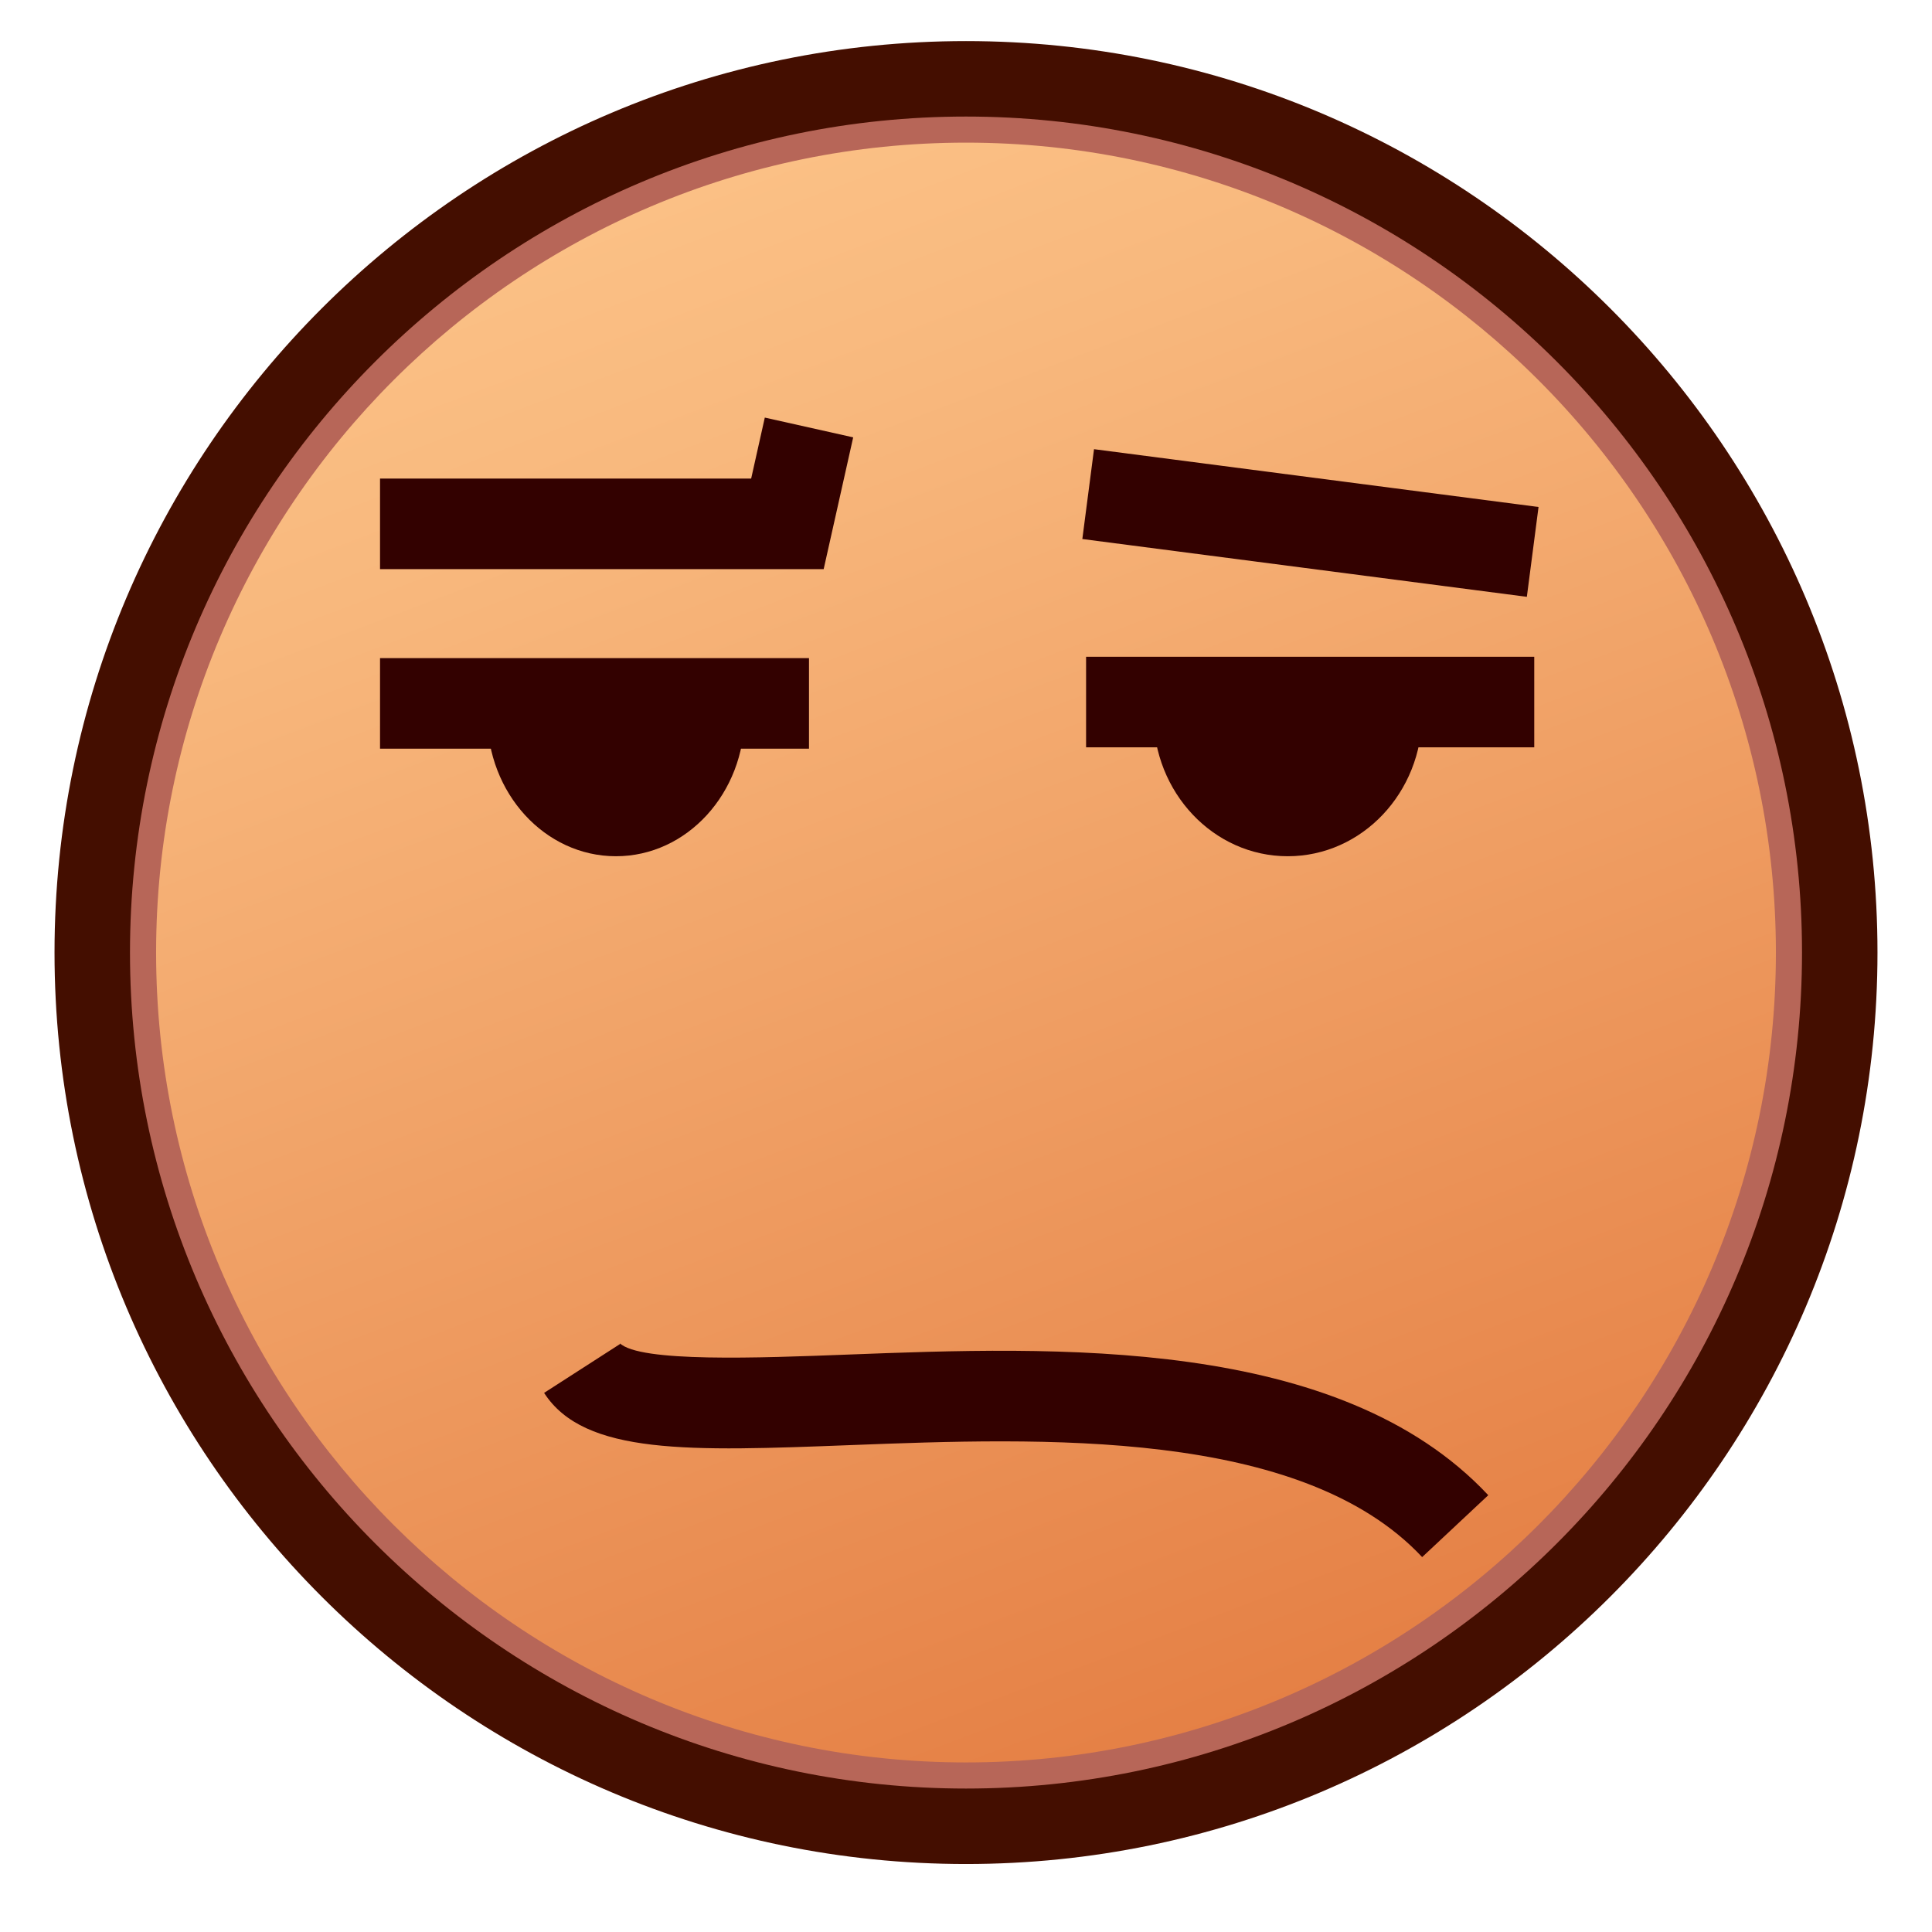 <?xml version="1.0" encoding="UTF-8"?>
<!-- Generated by phantom_svg. -->
<svg width="64px" height="64px" viewBox="0 0 64 64" preserveAspectRatio="none" xmlns:dc="http://purl.org/dc/elements/1.1/" xmlns:cc="http://creativecommons.org/ns#" xmlns:rdf="http://www.w3.org/1999/02/22-rdf-syntax-ns#" xmlns:svg="http://www.w3.org/2000/svg" xmlns="http://www.w3.org/2000/svg" xmlns:sodipodi="http://sodipodi.sourceforge.net/DTD/sodipodi-0.dtd" xmlns:inkscape="http://www.inkscape.org/namespaces/inkscape" version="1.1">
  <defs id="defs51"/>
  <sodipodi:namedview pagecolor="#ffffff" bordercolor="#666666" borderopacity="1" objecttolerance="10" gridtolerance="10" guidetolerance="10" inkscape:pageopacity="0" inkscape:pageshadow="2" inkscape:window-width="1920" inkscape:window-height="1017" id="namedview49" showgrid="false" inkscape:zoom="10.429825" inkscape:cx="23.318679" inkscape:cy="28.634212" inkscape:window-x="0" inkscape:window-y="26" inkscape:window-maximized="1" inkscape:current-layer="g4"/>
  <g id="g4">
    <linearGradient id='SVGID_1_' gradientUnits='userSpaceOnUse' x1='18.012' y1='-5.346' x2='45.179' y2='66.321'>
      <stop offset='0' style='stop-color:#FFCC91' id='stop7'/>
      <stop offset='0.275' style='stop-color:#F8B87D' id='stop9'/>
      <stop offset='0.837' style='stop-color:#E68348' id='stop11'/>
      <stop offset='1' style='stop-color:#E07338' id='stop13'/>
    </linearGradient>
    <circle style='fill:url(#SVGID_1_);' cx='32' cy='31.554' r='28.944' id='circle15'/>
    <g id='g17'/>
    <path style='fill:#B76658;' d='M32.001,60.883c-16.173,0-29.33-13.156-29.33-29.329   S15.828,2.225,32.001,2.225c16.172,0,29.328,13.157,29.328,29.329   S48.173,60.883,32.001,60.883z M32.001,4.725c-14.794,0-26.83,12.036-26.83,26.829   s12.036,26.829,26.83,26.829c14.793,0,26.828-12.035,26.828-26.829   S46.794,4.725,32.001,4.725z' id='path23'/>
    <path style='fill:#440E00;' d='M32,61.748c-16.649,0-30.194-13.545-30.194-30.194   C1.806,14.906,15.351,1.361,32,1.361s30.194,13.545,30.194,30.193   C62.194,48.203,48.649,61.748,32,61.748z M32,3.861   c-15.271,0-27.694,12.423-27.694,27.693S16.729,59.248,32,59.248   s27.694-12.424,27.694-27.694S47.271,3.861,32,3.861z' id='path25'/>
  </g>
  <defs id="defs51"/>
  <sodipodi:namedview pagecolor="#ffffff" bordercolor="#666666" borderopacity="1" objecttolerance="10" gridtolerance="10" guidetolerance="10" inkscape:pageopacity="0" inkscape:pageshadow="2" inkscape:window-width="1920" inkscape:window-height="1017" id="namedview49" showgrid="false" inkscape:zoom="14.75" inkscape:cx="42.385589" inkscape:cy="23.654511" inkscape:window-x="0" inkscape:window-y="26" inkscape:window-maximized="1" inkscape:current-layer="svg2"/>
  <path style="fill:#330100;" d="M47.111,51.581c-4.012-4.282-12.638-3.951-18.936-3.71  c-5.311,0.204-8.821,0.338-10.151-1.73l2.522-1.623  C20.536,44.5,20.528,44.492,20.528,44.492c0.657,0.646,4.632,0.492,7.533,0.381  c6.874-0.263,16.292-0.624,21.24,4.657L47.111,51.581z" id="path35"/>
  <polygon style="fill:#330100;" points="27.285,18.854 12.589,18.854 12.589,15.854 24.883,15.854   25.335,13.833 28.263,14.488 " id="polygon37"/>
  <rect x="12.589" y="21.801" style="fill:#330100;" width="14.21" height="3" id="rect39"/>
  <path style="fill:#330100;" d="M24.665,23.701c0,2.575-1.908,4.663-4.261,4.663  c-2.354,0-4.263-2.087-4.263-4.663" id="path41"/>
  <rect x="35.978" y="15.81" transform="matrix(0.992 0.129 -0.129 0.992 2.59 -5.445)" style="fill:#330100;" width="14.844" height="3" id="rect43"/>
  <rect x="35.978" y="21.756" style="fill:#330100;" width="14.846" height="3" id="rect45"/>
  <path style="fill:#330100;" d="M38.208,23.656c0,2.601,1.992,4.708,4.45,4.708  c2.461,0,4.453-2.107,4.453-4.708" id="path47"/>
</svg>